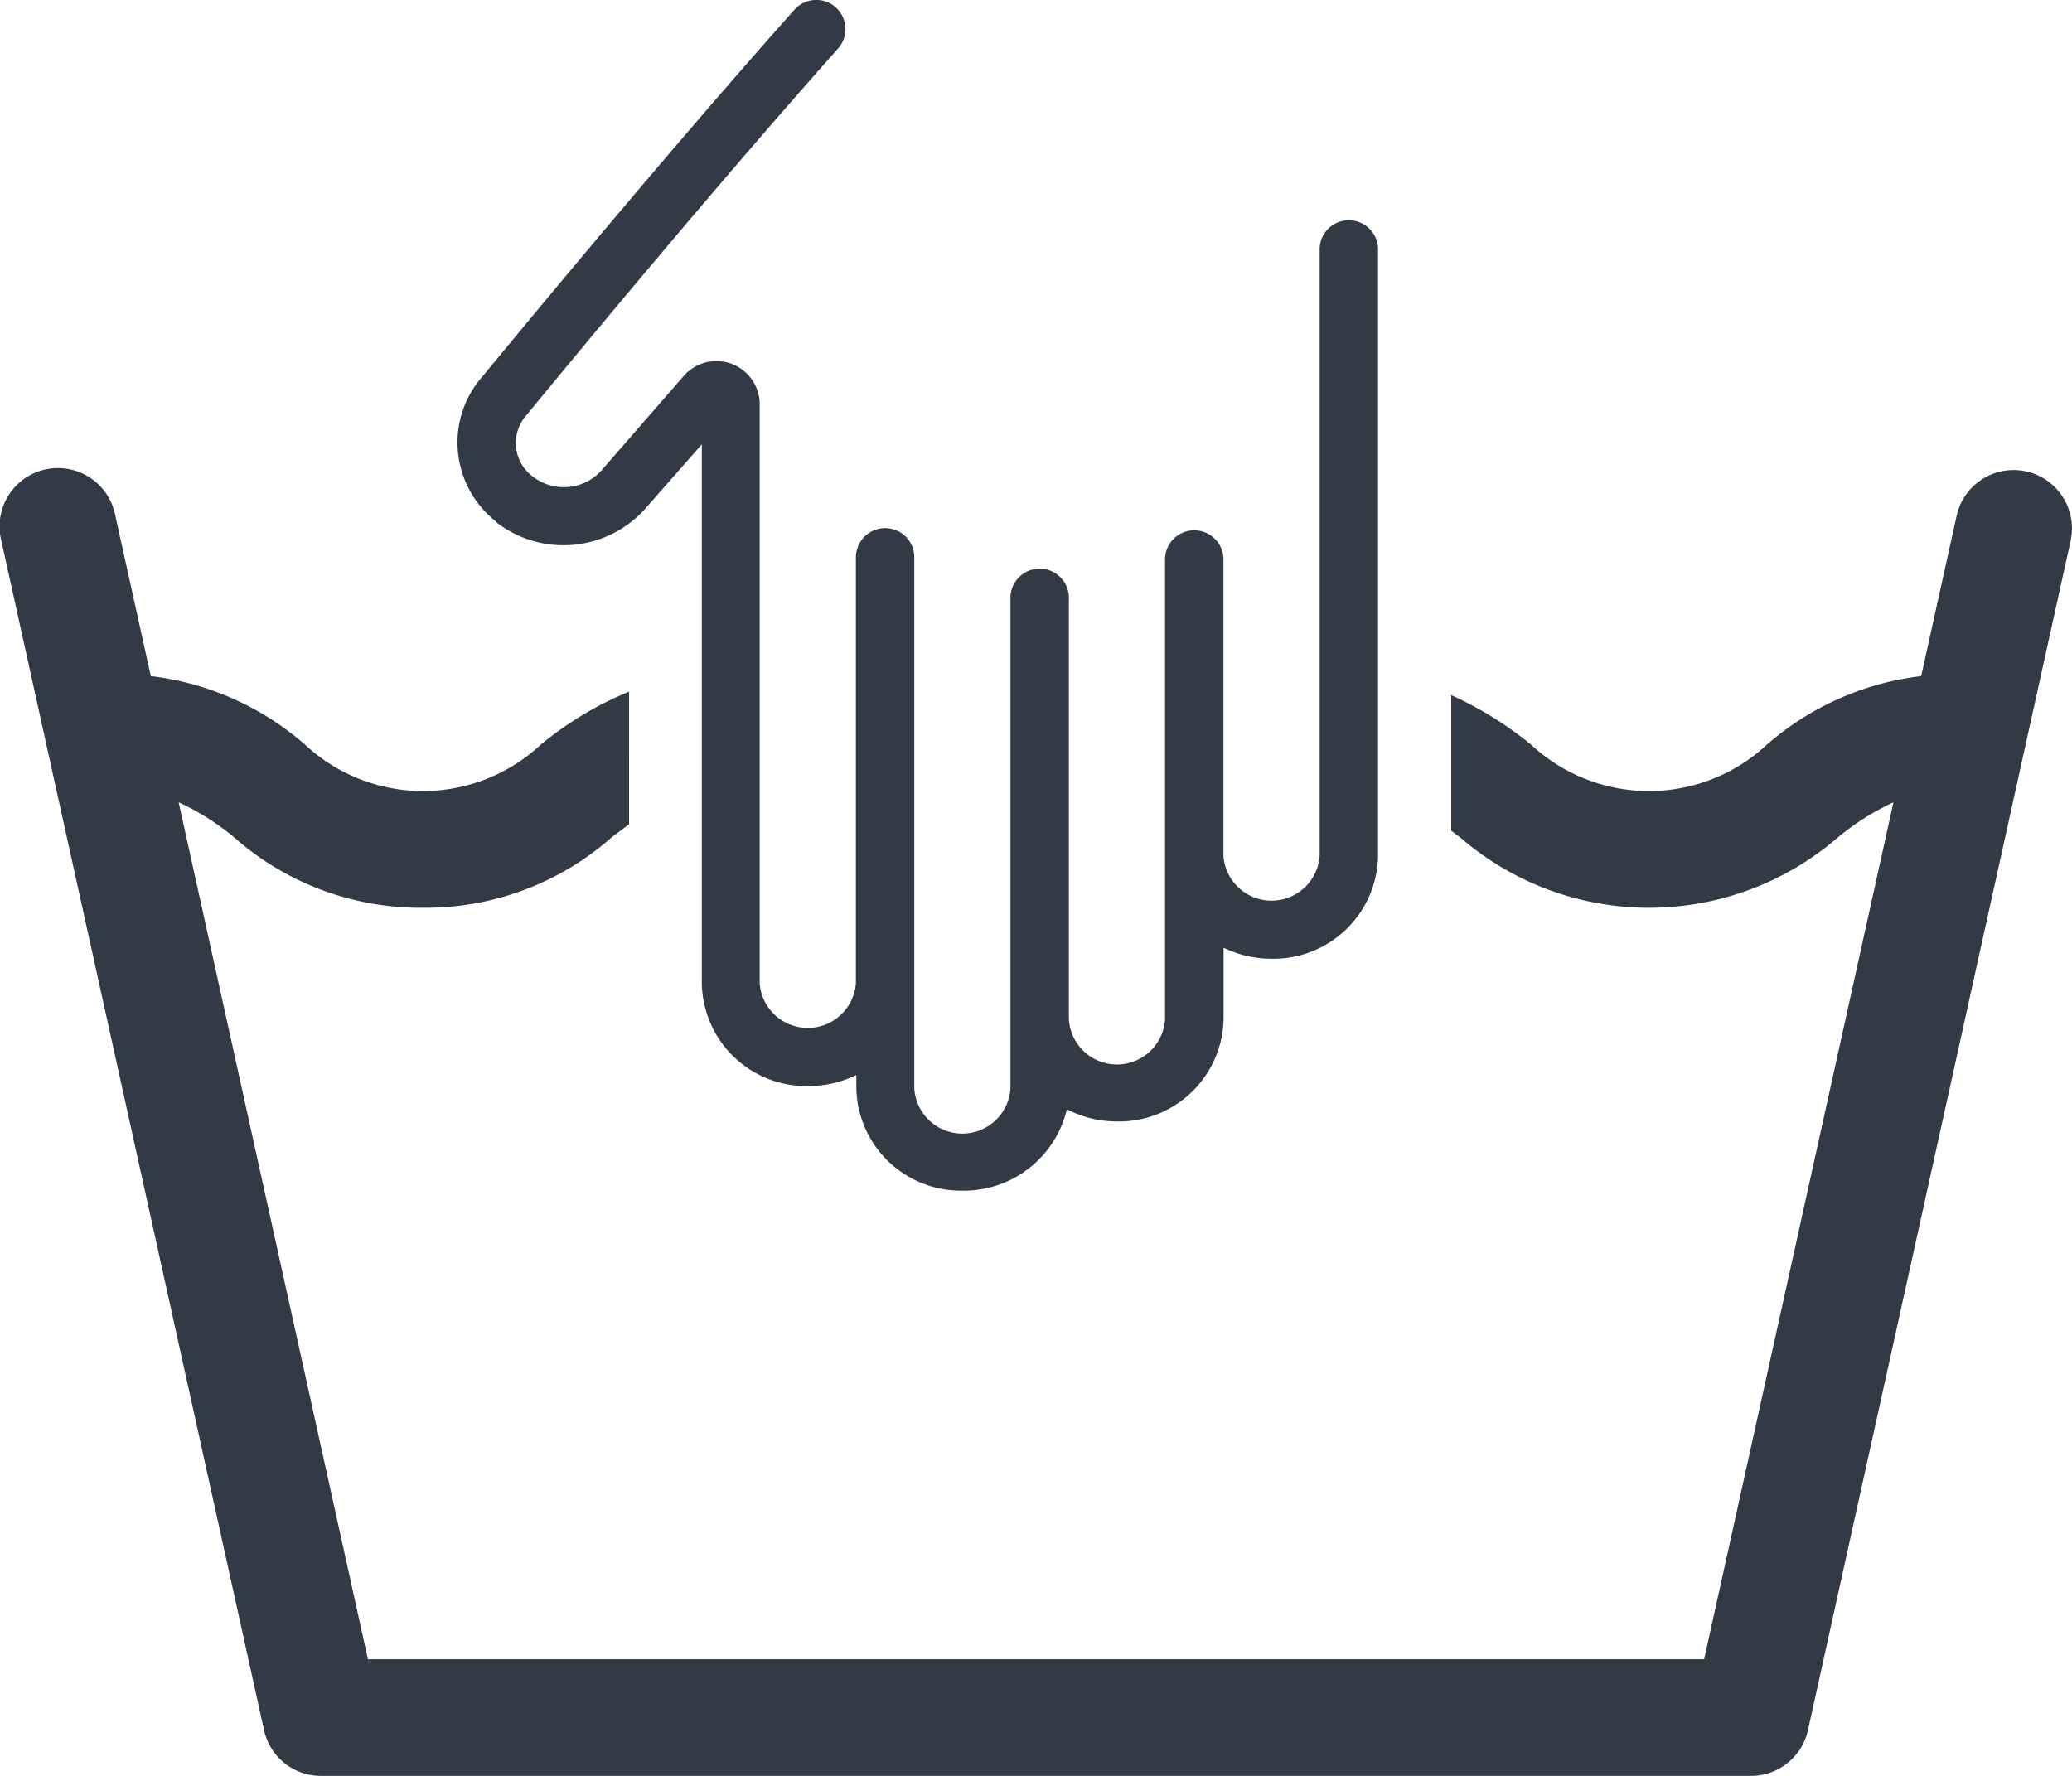 <svg xmlns="http://www.w3.org/2000/svg" xmlns:xlink="http://www.w3.org/1999/xlink" width="28" height="24" viewBox="0 0 28 24">
  <defs>
    <clipPath id="clip-path">
      <rect id="Rettangolo_113" data-name="Rettangolo 113" width="28" height="24" fill="#323a46"/>
    </clipPath>
  </defs>
  <g id="Raggruppa_83" data-name="Raggruppa 83" clip-path="url(#clip-path)">
    <path id="Tracciato_184" data-name="Tracciato 184" d="M27.381,17.568a.788.788,0,0,0-.94.6l-.479,2.166a3.866,3.866,0,0,0-2.085.926,2.337,2.337,0,0,1-3.187,0,4.884,4.884,0,0,0-1.079-.669v1.832l.123.093a3.9,3.9,0,0,0,5.1,0,3.4,3.4,0,0,1,.753-.476l-2.558,11.58H4.972L2.414,22.039a3.388,3.388,0,0,1,.752.476,3.8,3.8,0,0,0,2.549.95,3.8,3.8,0,0,0,2.549-.95c.082-.063.16-.121.237-.177V20.544a4.65,4.65,0,0,0-1.193.716,2.336,2.336,0,0,1-3.186,0,3.863,3.863,0,0,0-2.084-.926l-.479-2.166a.789.789,0,1,0-1.54.34l3.549,16.07a.788.788,0,0,0,.77.619H23.662a.789.789,0,0,0,.77-.619l3.549-16.07a.789.789,0,0,0-.6-.94" transform="translate(0 -11.197)" fill="#323a46"/>
    <path id="Tracciato_185" data-name="Tracciato 185" d="M17.6,7.054a1.482,1.482,0,0,0,2.012-.173l.77-.876v7.287a1.414,1.414,0,0,0,1.438,1.386,1.478,1.478,0,0,0,.65-.15v.178a1.414,1.414,0,0,0,1.438,1.385,1.429,1.429,0,0,0,1.407-1.1,1.473,1.473,0,0,0,.68.165,1.414,1.414,0,0,0,1.438-1.386v-.962a1.473,1.473,0,0,0,.649.149,1.414,1.414,0,0,0,1.438-1.386v-8.2a.394.394,0,1,0-.789,0v8.2a.652.652,0,0,1-1.3,0V7.542a.395.395,0,0,0-.789,0v6.229a.651.651,0,0,1-1.3,0V8.1a.395.395,0,1,0-.789,0v6.605a.651.651,0,0,1-1.3,0s0-5.866,0-7.166a.394.394,0,0,0-.777-.1.4.4,0,0,0-.012.1v5.752a.652.652,0,0,1-1.3,0V5.464a.585.585,0,0,0-1.024-.386L19.023,6.361a.684.684,0,0,1-.929.076.564.564,0,0,1-.071-.838c.022-.028,2.277-2.782,4.2-4.943a.394.394,0,0,0-.589-.525c-1.937,2.173-4.2,4.94-4.216,4.957A1.344,1.344,0,0,0,17.086,6.1a1.36,1.36,0,0,0,.518.951" transform="translate(-10.898 0)" fill="#323a46"/>
  </g>
</svg>

